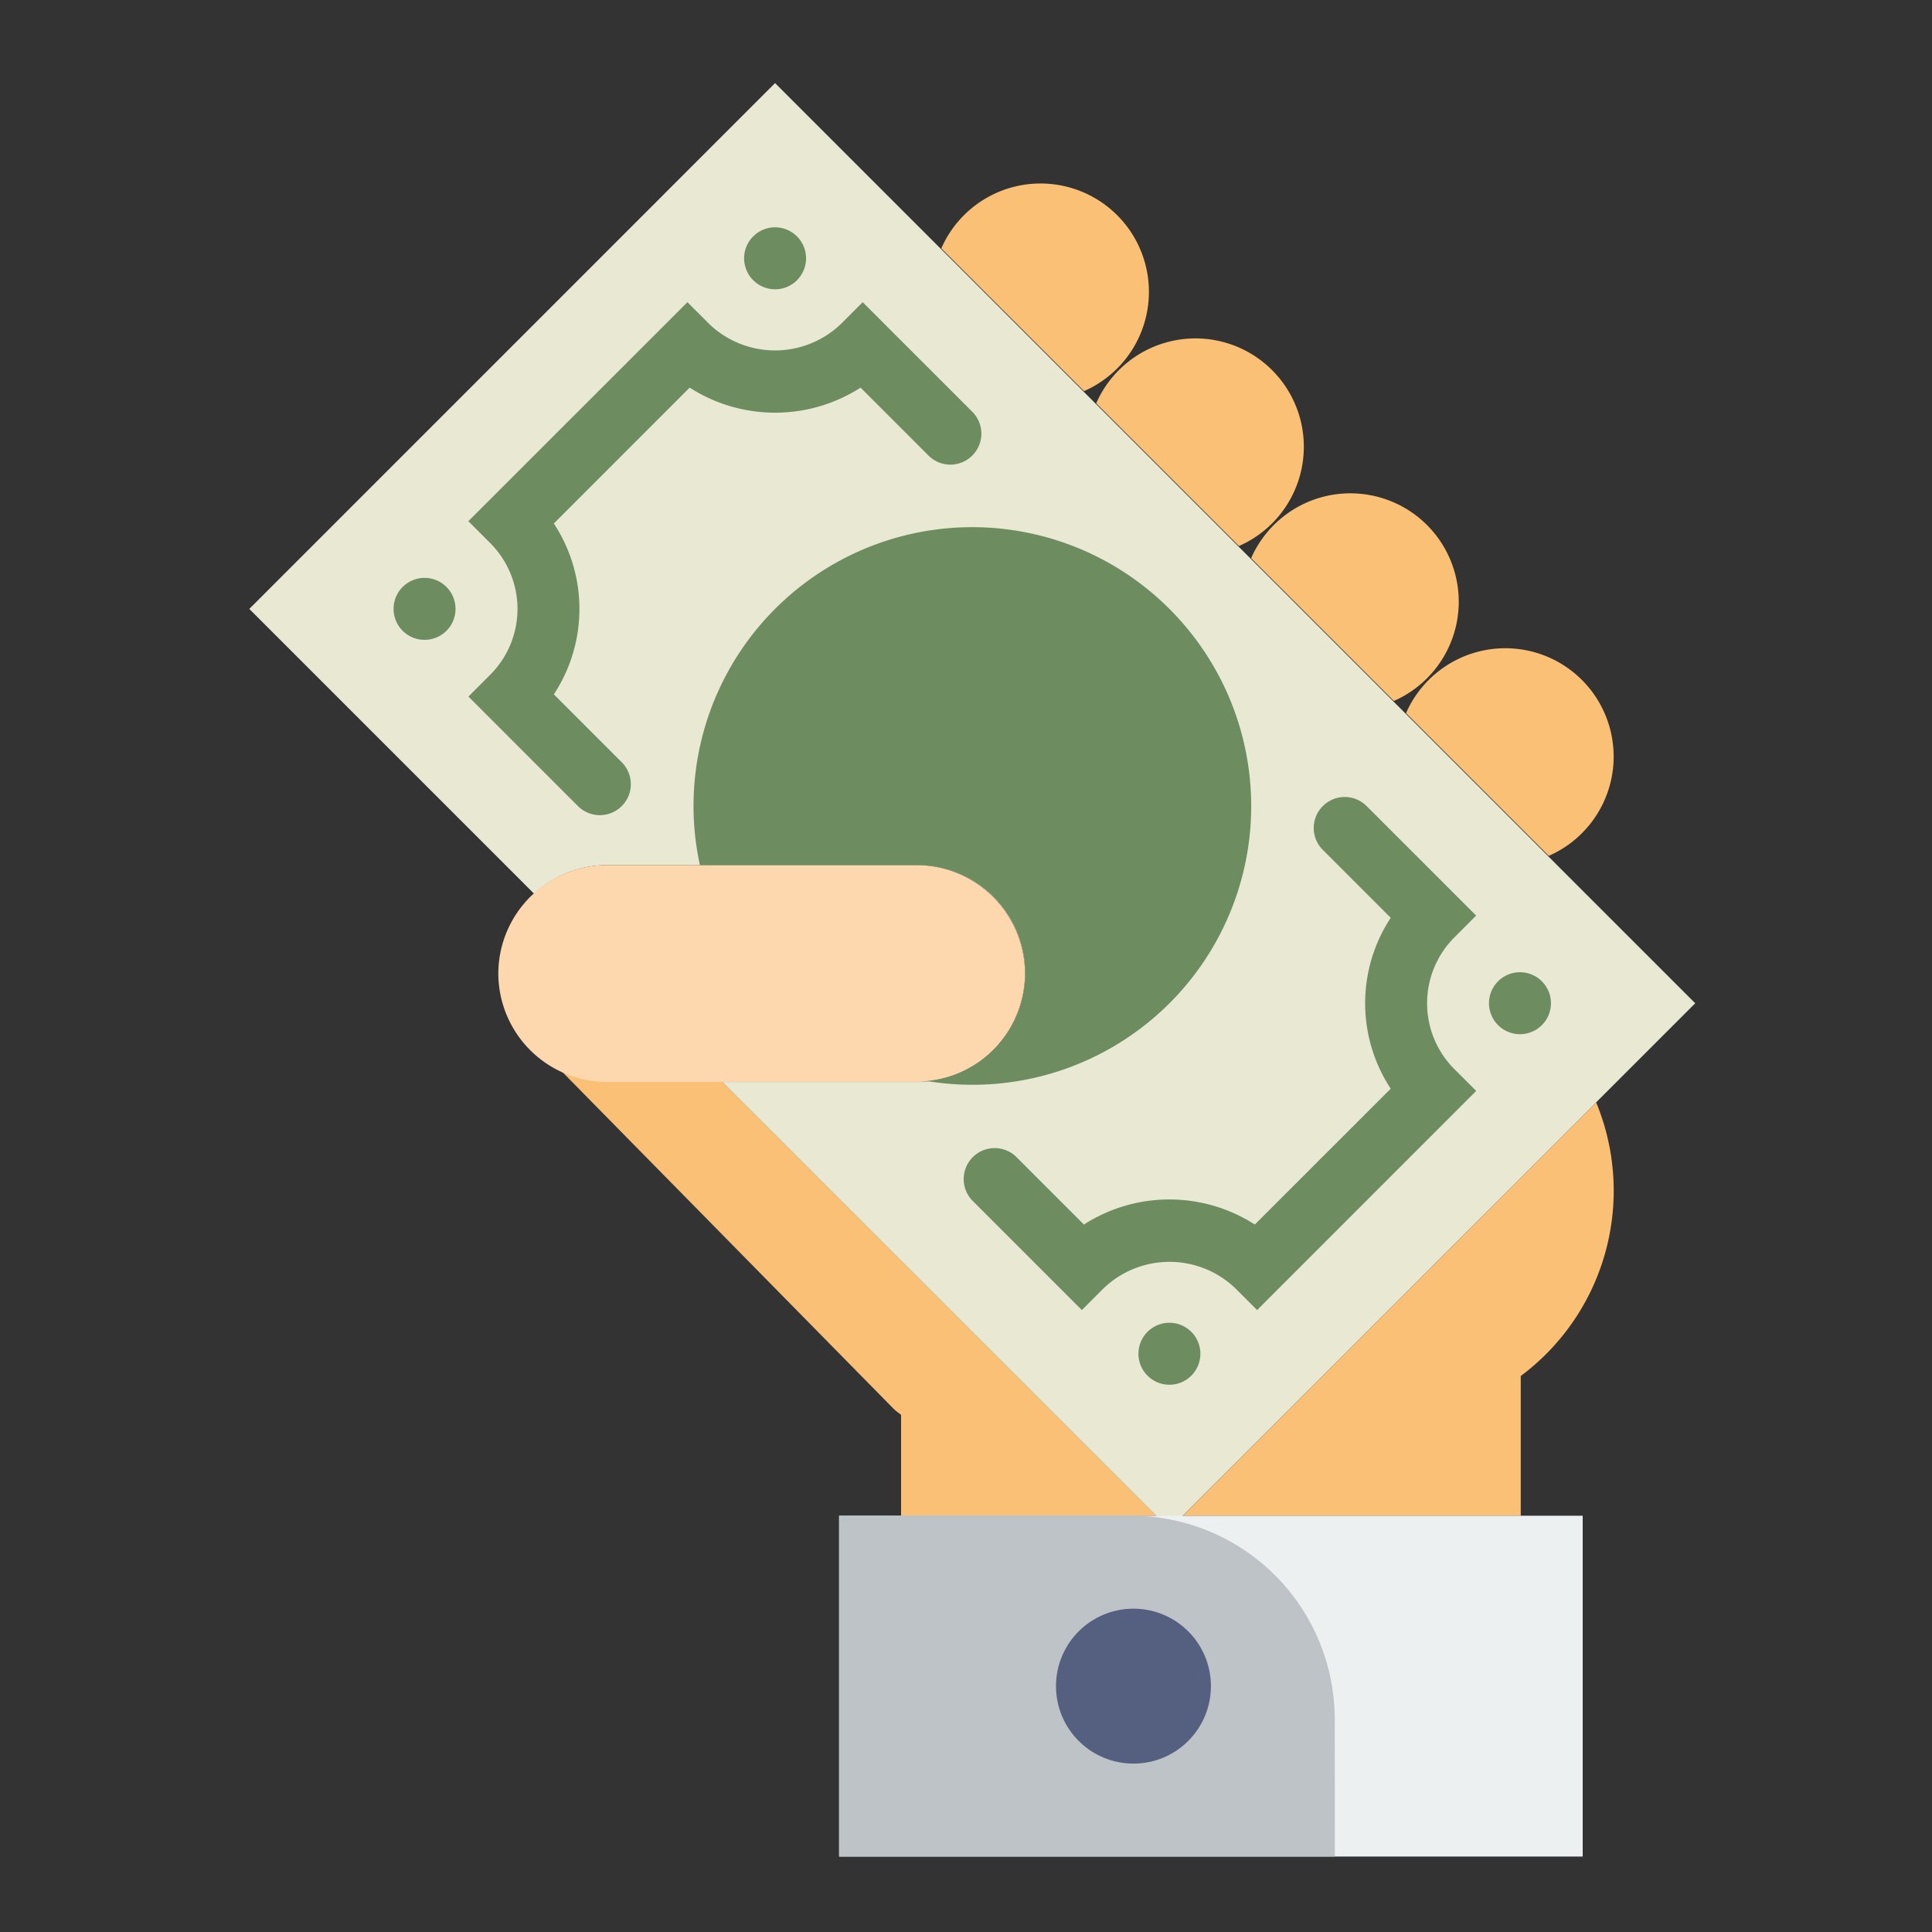 <svg xmlns="http://www.w3.org/2000/svg" width="93" height="93" viewBox="0 0 93 93">
  <rect x="0" y="0" width="93" height="93" fill="#333333" stroke="none"/>
  <g id="Group_617" data-name="Group 617" transform="translate(-579 -1847)">
    <g id="Rectangle_126" data-name="Rectangle 126" transform="translate(579 1847)" fill="#fff" stroke="#707070" stroke-width="1" opacity="0">
      <rect width="93" height="93" stroke="none"/>
      <rect x="0.5" y="0.5" width="92" height="92" fill="none"/>
    </g>
    <g id="money_3_" data-name="money (3)" transform="translate(585.715 1851)">
      <path id="Path_432" data-name="Path 432" d="M32.219,53.816V48.962c-.116-.1-.245-.179-.355-.289L14.525,31.044c-.9-.776,1.448.747,2.312.327l6.78,1.566L44.5,53.816Zm13.56,0H62.048V47.09a11.122,11.122,0,0,0,3.629-13.171Z" transform="translate(4.441 15.146)" fill="#fac176"/>
      <path id="Path_433" data-name="Path 433" d="M30.594,0,5.285,25.311,18.994,39.02a5.183,5.183,0,0,1,3.5-1.377H37.406a5.22,5.22,0,0,1,0,10.44h-9.35L49.577,69.6,74.888,44.294Z" transform="translate(0)" fill="#e8e8d3"/>
      <rect id="Rectangle_125" data-name="Rectangle 125" width="35.794" height="16.406" transform="translate(33.677 68.962)" fill="#ecf0f1"/>
      <path id="Path_434" data-name="Path 434" d="M48.185,62.645H24.322V46.239H38.38a9.8,9.8,0,0,1,9.8,9.8Z" transform="translate(9.355 22.723)" fill="#bdc3c7"/>
      <circle id="Ellipse_26" data-name="Ellipse 26" cx="3.729" cy="3.729" r="3.729" transform="translate(44.117 73.436)" fill="#556080"/>
      <path id="Path_435" data-name="Path 435" d="M34.49,13.235a5.216,5.216,0,1,0-6.87-6.87Z" transform="translate(10.976 1.592)" fill="#fac176"/>
      <path id="Path_436" data-name="Path 436" d="M39.49,18.235a5.216,5.216,0,1,0-6.87-6.87Z" transform="translate(13.433 4.049)" fill="#fac176"/>
      <path id="Path_437" data-name="Path 437" d="M44.49,23.235a5.216,5.216,0,1,0-6.87-6.87Z" transform="translate(15.89 6.506)" fill="#fac176"/>
      <path id="Path_438" data-name="Path 438" d="M49.49,28.235a5.216,5.216,0,1,0-6.87-6.87Z" transform="translate(18.347 8.963)" fill="#fac176"/>
      <path id="Path_439" data-name="Path 439" d="M33.456,35.679H18.542a5.235,5.235,0,0,1-5.22-5.22h0a5.235,5.235,0,0,1,5.22-5.22H33.456a5.235,5.235,0,0,1,5.22,5.22h0A5.235,5.235,0,0,1,33.456,35.679Z" transform="translate(3.95 12.403)" fill="#fdd7ad"/>
      <path id="Path_440" data-name="Path 440" d="M37.8,15.64a1.49,1.49,0,0,1-2.109,0l-3.269-3.269a7.619,7.619,0,0,1-8.227,0l-6.538,6.54a7.483,7.483,0,0,1,0,8.225l3.269,3.269a1.491,1.491,0,1,1-2.109,2.109l-5.272-5.272L14.6,26.187a4.482,4.482,0,0,0,0-6.328L13.542,18.8,24.088,8.259l1.054,1.054a4.583,4.583,0,0,0,6.328,0l1.054-1.054L37.8,13.533A1.489,1.489,0,0,1,37.8,15.64ZM62.054,37.786l-5.272-5.272a1.491,1.491,0,1,0-2.109,2.109l3.269,3.269a7.483,7.483,0,0,0,0,8.225L51.4,52.657a7.613,7.613,0,0,0-8.227,0l-3.269-3.269A1.491,1.491,0,0,0,37.8,51.5l5.274,5.274,1.054-1.054a4.583,4.583,0,0,1,6.328,0l1.054,1.054L62.056,46.225,61,45.17a4.482,4.482,0,0,1,0-6.328Zm3.163,3.163a1.491,1.491,0,1,0,0,2.109A1.49,1.49,0,0,0,65.217,40.949ZM46.234,57.823a1.491,1.491,0,1,0,2.109,0A1.49,1.49,0,0,0,46.234,57.823ZM29.362,7.2a1.491,1.491,0,1,0-2.109,0A1.49,1.49,0,0,0,29.362,7.2ZM10.379,21.967a1.491,1.491,0,1,0,2.109,0A1.49,1.49,0,0,0,10.379,21.967Z" transform="translate(2.288 2.288)" fill="#6d8c60"/>
      <path id="Path_441" data-name="Path 441" d="M42.53,18.267A13.416,13.416,0,0,0,19.929,30.6H30.357a5.206,5.206,0,0,1,.488,10.391A13.414,13.414,0,0,0,42.53,18.267Z" transform="translate(7.047 7.044)" fill="#6d8c60"/>
    </g>
  </g>
</svg>
